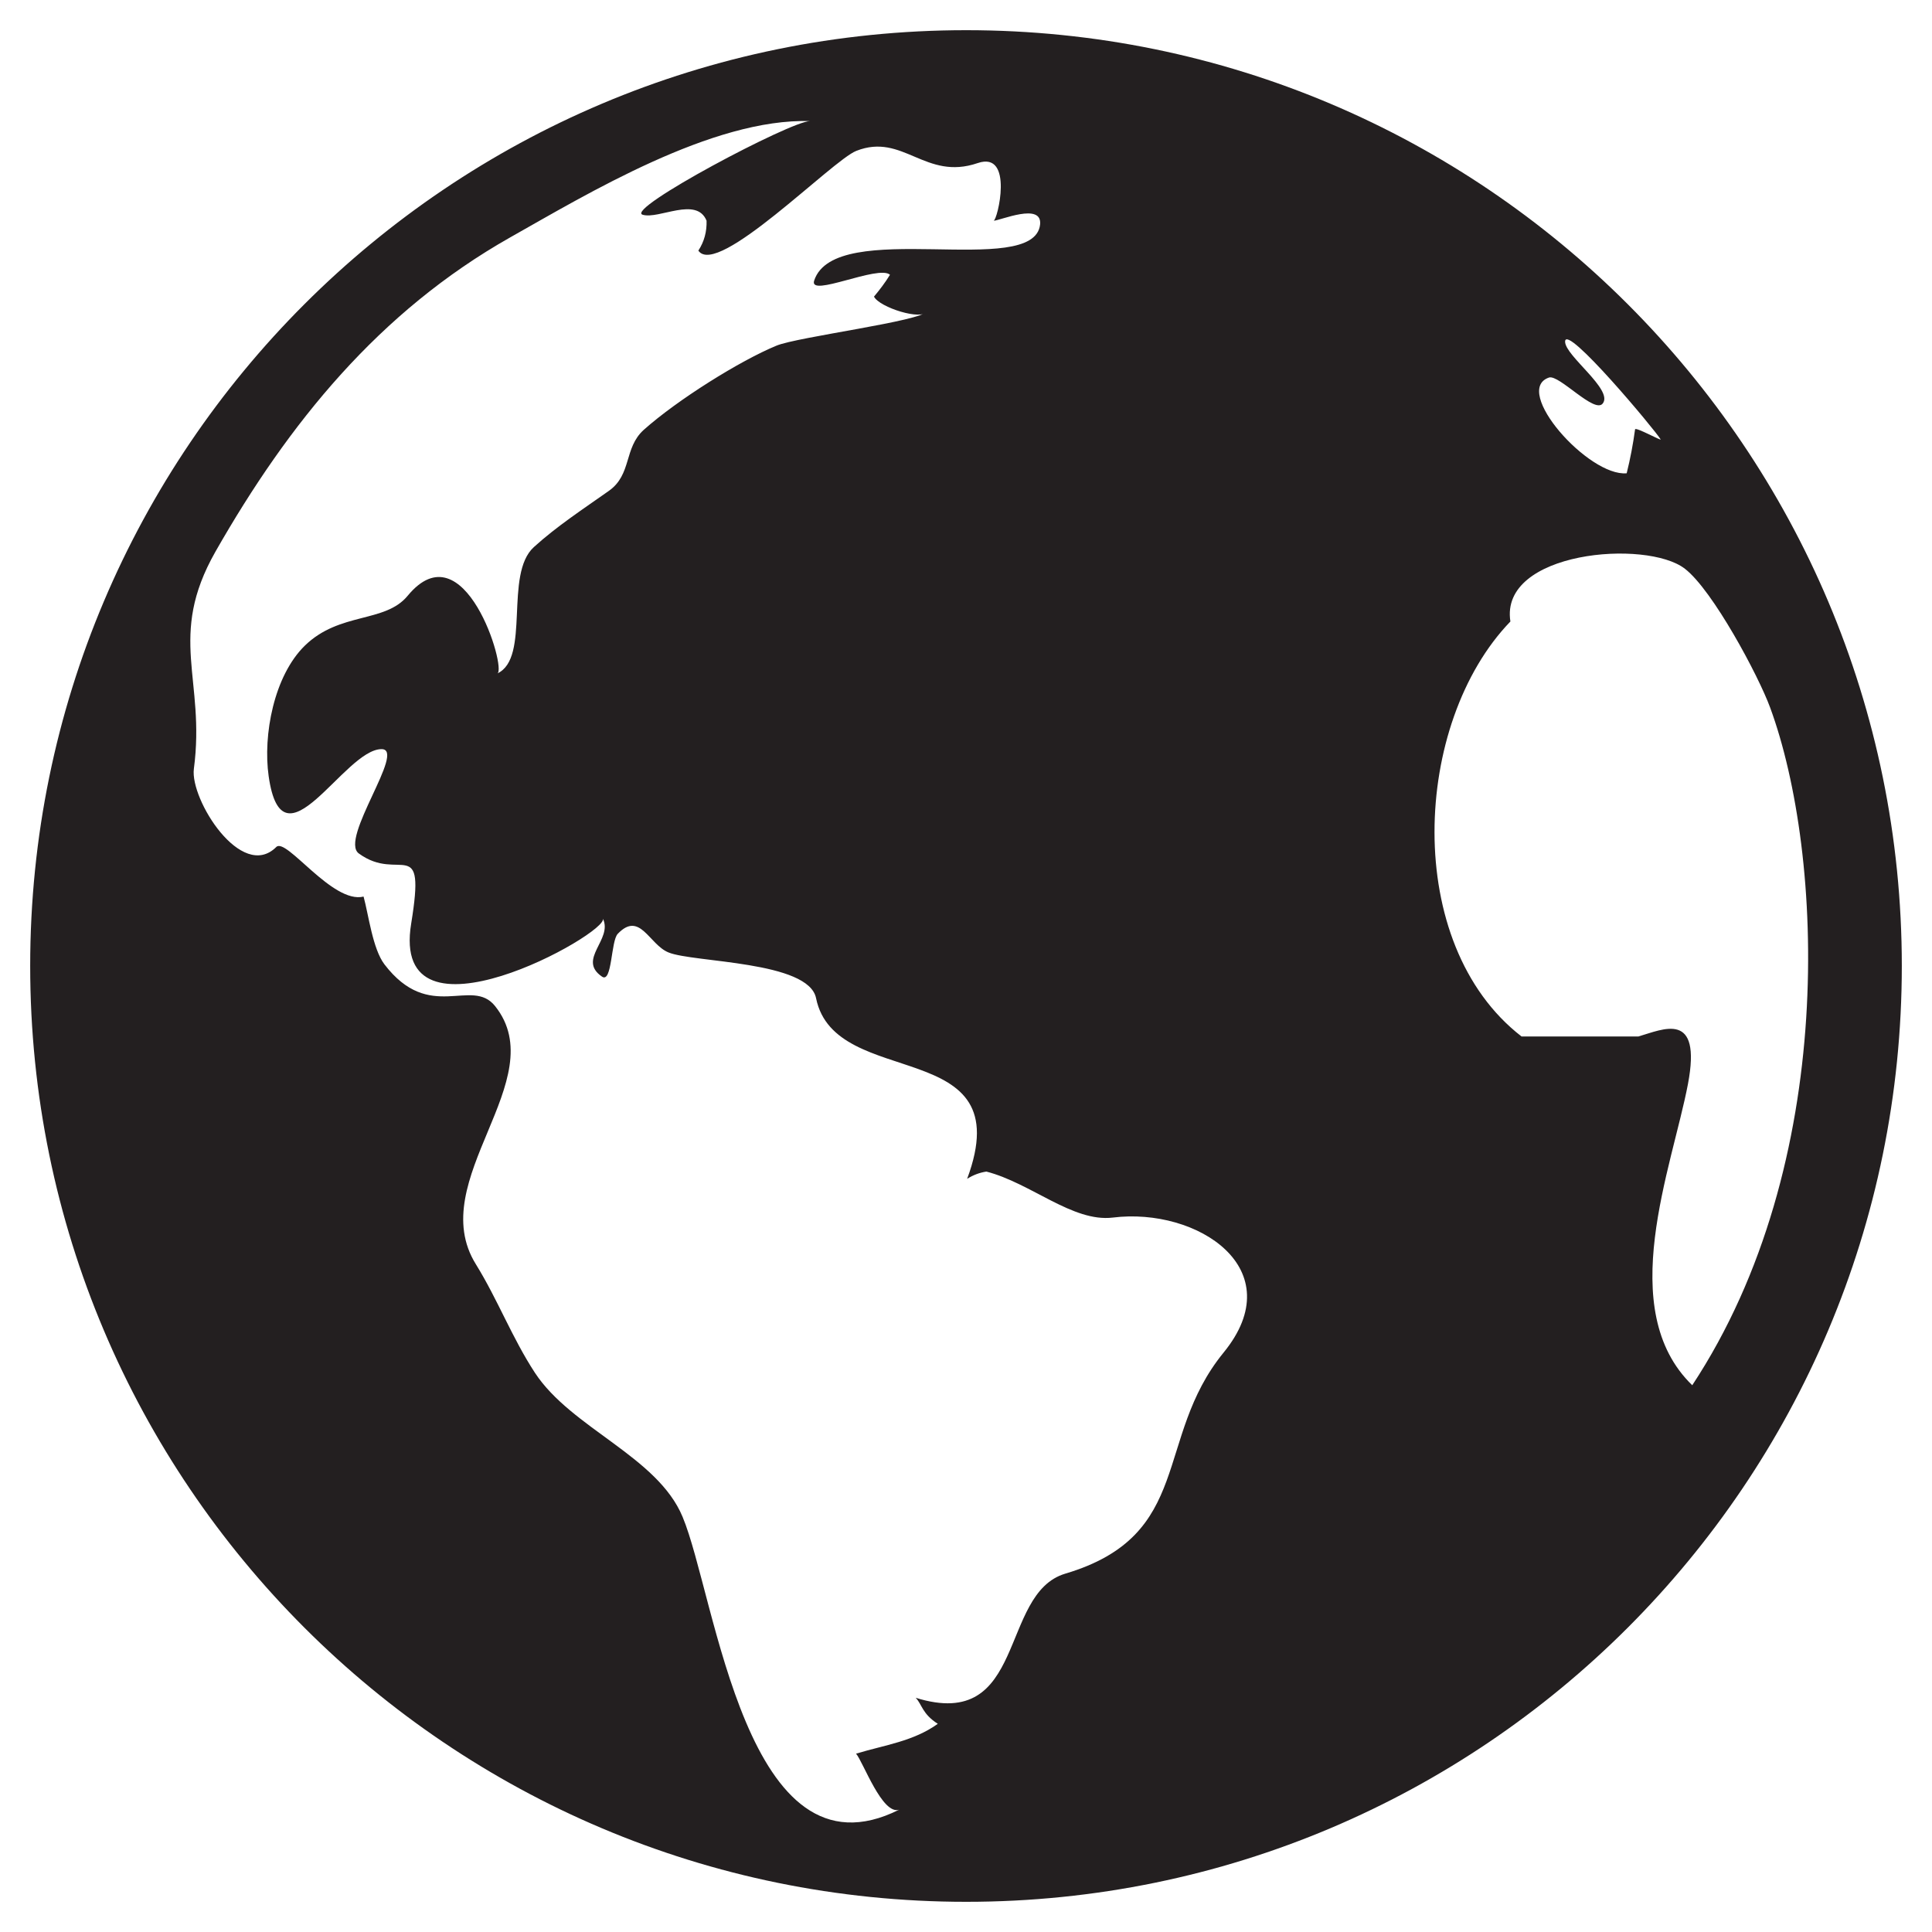 <?xml version="1.0" encoding="utf-8"?>
<!-- Generator: Adobe Illustrator 15.0.2, SVG Export Plug-In  -->
<!DOCTYPE svg PUBLIC "-//W3C//DTD SVG 1.1 Tiny//EN" "http://www.w3.org/Graphics/SVG/1.1/DTD/svg11-tiny.dtd">
<svg version="1.1" baseProfile="tiny"
	 xmlns="http://www.w3.org/2000/svg" xmlns:xlink="http://www.w3.org/1999/xlink" xmlns:a="http://ns.adobe.com/AdobeSVGViewerExtensions/3.0/"
	 x="0px" y="0px" width="32px" height="32px" viewBox="0 0 32 32" overflow="visible" xml:space="preserve">
<defs>
</defs>
<rect fill="none" width="32" height="32"/>
<path fill="#231F20" d="M16.003,0.5C7.443,0.5,0.5,7.438,0.5,15.998S7.443,31.5,16.003,31.5
	C24.561,31.5,31.5,24.559,31.5,15.998S24.561,0.5,16.003,0.5 M25.657,6.253
	c0.167-0.053,0.759,0.611,0.891,0.428c0.174-0.229-0.625-0.788-0.625-1.022
	c0-0.322,1.5,1.476,1.582,1.618c0.02,0.033-0.412-0.208-0.423-0.166
	c-0.033,0.245-0.079,0.487-0.139,0.728C26.312,7.898,25.039,6.463,25.657,6.253
	 M20.264,22.406c-1.158,1.421-0.482,3.024-2.621,3.659
	c-1.102,0.33-0.629,2.628-2.476,2.056c0.105,0.108,0.105,0.264,0.366,0.431
	c-0.406,0.291-0.874,0.349-1.354,0.494c0.117,0.135,0.436,1.028,0.716,0.927
	c-2.543,1.276-3.038-3.535-3.59-4.851c-0.416-1-1.838-1.462-2.444-2.383
	c-0.377-0.575-0.617-1.214-0.979-1.799c-0.866-1.391,1.291-3.054,0.319-4.275
	C7.812,16.175,7.116,16.952,6.367,15.972c-0.194-0.256-0.262-0.818-0.345-1.122
	c-0.514,0.128-1.281-0.987-1.446-0.821c-0.576,0.573-1.43-0.787-1.365-1.294
	c0.197-1.486-0.445-2.185,0.357-3.597c1.215-2.132,2.713-3.979,4.884-5.207
	C9.719,3.217,11.802,1.953,13.418,2.006c-0.302-0.01-3.082,1.463-2.773,1.551
	c0.268,0.08,0.892-0.31,1.058,0.099C11.708,3.837,11.665,4,11.567,4.151
	c0.311,0.458,2.219-1.498,2.616-1.652c0.775-0.306,1.14,0.5,2.011,0.202
	c0.606-0.207,0.326,0.955,0.263,0.955c0.103,0,0.811-0.311,0.77,0.065
	c-0.105,0.908-3.395-0.131-3.742,0.927c-0.094,0.288,1.068-0.267,1.256-0.097
	c-0.078,0.127-0.168,0.246-0.265,0.362c0.09,0.179,0.802,0.405,0.879,0.242
	c-0.077,0.163-2.141,0.424-2.494,0.57c-0.602,0.248-1.64,0.896-2.2,1.396
	c-0.331,0.301-0.193,0.738-0.576,1.009C9.664,8.428,9.226,8.713,8.843,9.061
	C8.344,9.513,8.792,10.897,8.238,11.154c0.157-0.071-0.545-2.426-1.486-1.286
	c-0.375,0.456-1.126,0.263-1.703,0.826c-0.513,0.501-0.696,1.484-0.599,2.163
	c0.229,1.608,1.249-0.449,1.87-0.449c0.415,0-0.705,1.489-0.377,1.728
	c0.676,0.495,1.113-0.347,0.868,1.158c-0.362,2.194,3.293,0.152,3.174-0.08
	c0.172,0.346-0.432,0.676-0.014,0.962c0.169,0.116,0.146-0.59,0.261-0.709
	c0.368-0.385,0.519,0.18,0.842,0.309c0.412,0.169,2.322,0.138,2.443,0.759
	c0.316,1.548,3.395,0.591,2.502,2.99c0.1-0.063,0.205-0.103,0.319-0.12
	c0.743,0.193,1.429,0.841,2.092,0.762C19.832,19.992,21.401,21.018,20.264,22.406
	 M25.2,17.166c-1.975-1.529-1.804-5.193-0.183-6.872
	c-0.185-1.165,2.258-1.367,2.891-0.873c0.459,0.354,1.216,1.766,1.412,2.301
	c0.889,2.422,1.131,7.548-1.291,11.222c-1.292-1.252-0.335-3.603-0.071-4.99
	c0.232-1.227-0.413-0.904-0.82-0.787H25.2z"/>
<rect fill="none" width="32" height="32"/>
</svg>
